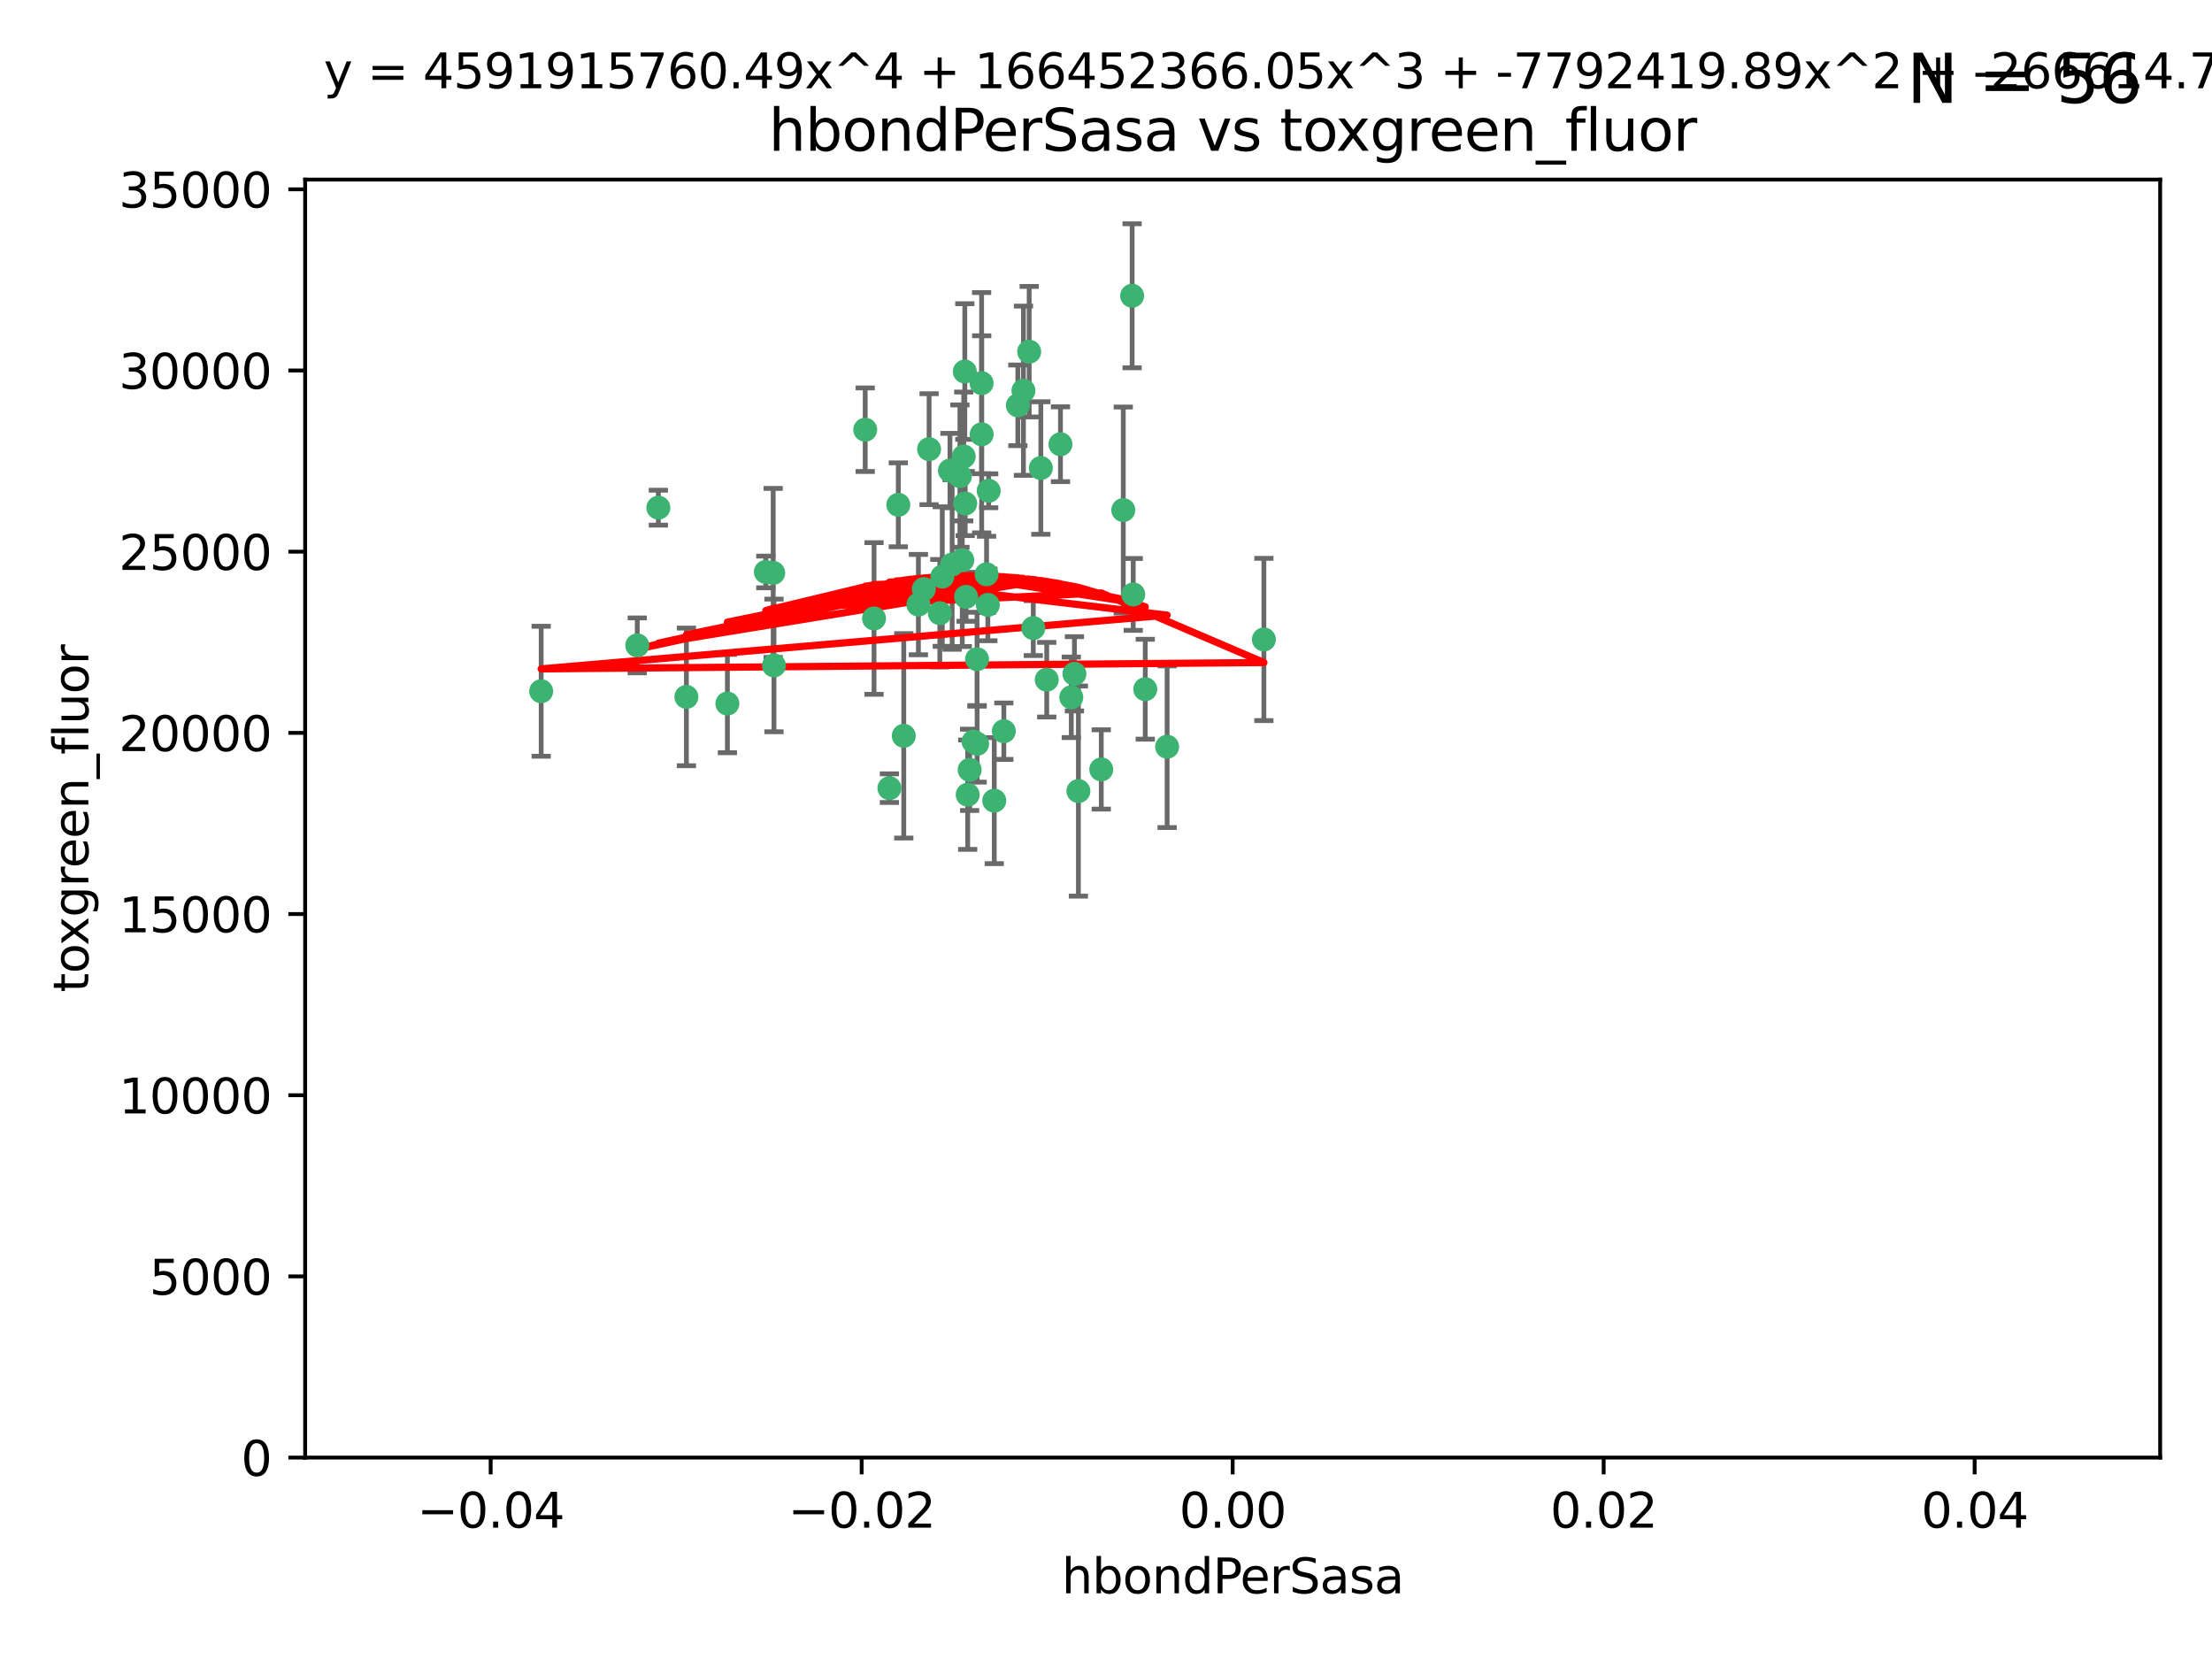<?xml version="1.0" encoding="utf-8" standalone="no"?>
<!DOCTYPE svg PUBLIC "-//W3C//DTD SVG 1.1//EN"
  "http://www.w3.org/Graphics/SVG/1.1/DTD/svg11.dtd">
<svg xmlns:xlink="http://www.w3.org/1999/xlink" width="460.8pt" height="345.6pt" viewBox="0 0 460.8 345.6" xmlns="http://www.w3.org/2000/svg" version="1.1">
 <defs>
  <style type="text/css">*{stroke-linejoin: round; stroke-linecap: butt}</style>
 </defs>
 <g id="figure_1">
  <g id="patch_1">
   <path d="M 0 345.6 
L 460.8 345.6 
L 460.8 0 
L 0 0 
z
" style="fill: #ffffff"/>
  </g>
  <g id="axes_1">
   <g id="patch_2">
    <path d="M 63.571 303.64 
L 450 303.64 
L 450 37.411 
L 63.571 37.411 
z
" style="fill: #ffffff"/>
   </g>
   <g id="PathCollection_1">
    <defs>
     <path id="m3cb3ce6e98" d="M 0 1.118 
C 0.297 1.118 0.581 1 0.791 0.791 
C 1 0.581 1.118 0.297 1.118 0 
C 1.118 -0.297 1 -0.581 0.791 -0.791 
C 0.581 -1 0.297 -1.118 0 -1.118 
C -0.297 -1.118 -0.581 -1 -0.791 -0.791 
C -1 -0.581 -1.118 -0.297 -1.118 0 
C -1.118 0.297 -1 0.581 -0.791 0.791 
C -0.581 1 -0.297 1.118 0 1.118 
z
" style="stroke: #3cb371"/>
    </defs>
    <g clip-path="url(#p38cda68ecd)">
     <use xlink:href="#m3cb3ce6e98" x="187.133" y="105.159" style="fill: #3cb371; stroke: #3cb371"/>
     <use xlink:href="#m3cb3ce6e98" x="200.456" y="116.686" style="fill: #3cb371; stroke: #3cb371"/>
     <use xlink:href="#m3cb3ce6e98" x="197.895" y="98.026" style="fill: #3cb371; stroke: #3cb371"/>
     <use xlink:href="#m3cb3ce6e98" x="200.763" y="95.094" style="fill: #3cb371; stroke: #3cb371"/>
     <use xlink:href="#m3cb3ce6e98" x="180.24" y="89.516" style="fill: #3cb371; stroke: #3cb371"/>
     <use xlink:href="#m3cb3ce6e98" x="214.399" y="73.266" style="fill: #3cb371; stroke: #3cb371"/>
     <use xlink:href="#m3cb3ce6e98" x="182.078" y="128.839" style="fill: #3cb371; stroke: #3cb371"/>
     <use xlink:href="#m3cb3ce6e98" x="159.535" y="119.146" style="fill: #3cb371; stroke: #3cb371"/>
     <use xlink:href="#m3cb3ce6e98" x="161.231" y="138.622" style="fill: #3cb371; stroke: #3cb371"/>
     <use xlink:href="#m3cb3ce6e98" x="213.202" y="81.394" style="fill: #3cb371; stroke: #3cb371"/>
     <use xlink:href="#m3cb3ce6e98" x="203.536" y="137.321" style="fill: #3cb371; stroke: #3cb371"/>
     <use xlink:href="#m3cb3ce6e98" x="188.271" y="153.285" style="fill: #3cb371; stroke: #3cb371"/>
     <use xlink:href="#m3cb3ce6e98" x="191.319" y="125.947" style="fill: #3cb371; stroke: #3cb371"/>
     <use xlink:href="#m3cb3ce6e98" x="204.503" y="90.475" style="fill: #3cb371; stroke: #3cb371"/>
     <use xlink:href="#m3cb3ce6e98" x="202.808" y="154.483" style="fill: #3cb371; stroke: #3cb371"/>
     <use xlink:href="#m3cb3ce6e98" x="198.35" y="117.601" style="fill: #3cb371; stroke: #3cb371"/>
     <use xlink:href="#m3cb3ce6e98" x="151.53" y="146.564" style="fill: #3cb371; stroke: #3cb371"/>
     <use xlink:href="#m3cb3ce6e98" x="205.962" y="102.24" style="fill: #3cb371; stroke: #3cb371"/>
     <use xlink:href="#m3cb3ce6e98" x="205.518" y="119.635" style="fill: #3cb371; stroke: #3cb371"/>
     <use xlink:href="#m3cb3ce6e98" x="204.488" y="79.819" style="fill: #3cb371; stroke: #3cb371"/>
     <use xlink:href="#m3cb3ce6e98" x="201.247" y="124.329" style="fill: #3cb371; stroke: #3cb371"/>
     <use xlink:href="#m3cb3ce6e98" x="192.451" y="122.72" style="fill: #3cb371; stroke: #3cb371"/>
     <use xlink:href="#m3cb3ce6e98" x="132.752" y="134.443" style="fill: #3cb371; stroke: #3cb371"/>
     <use xlink:href="#m3cb3ce6e98" x="203.554" y="154.954" style="fill: #3cb371; stroke: #3cb371"/>
     <use xlink:href="#m3cb3ce6e98" x="201.069" y="104.896" style="fill: #3cb371; stroke: #3cb371"/>
     <use xlink:href="#m3cb3ce6e98" x="137.148" y="105.756" style="fill: #3cb371; stroke: #3cb371"/>
     <use xlink:href="#m3cb3ce6e98" x="216.829" y="97.498" style="fill: #3cb371; stroke: #3cb371"/>
     <use xlink:href="#m3cb3ce6e98" x="220.913" y="92.545" style="fill: #3cb371; stroke: #3cb371"/>
     <use xlink:href="#m3cb3ce6e98" x="201.591" y="165.548" style="fill: #3cb371; stroke: #3cb371"/>
     <use xlink:href="#m3cb3ce6e98" x="196.296" y="120.108" style="fill: #3cb371; stroke: #3cb371"/>
     <use xlink:href="#m3cb3ce6e98" x="215.253" y="130.84" style="fill: #3cb371; stroke: #3cb371"/>
     <use xlink:href="#m3cb3ce6e98" x="223.825" y="140.37" style="fill: #3cb371; stroke: #3cb371"/>
     <use xlink:href="#m3cb3ce6e98" x="201.996" y="160.372" style="fill: #3cb371; stroke: #3cb371"/>
     <use xlink:href="#m3cb3ce6e98" x="142.99" y="145.178" style="fill: #3cb371; stroke: #3cb371"/>
     <use xlink:href="#m3cb3ce6e98" x="205.787" y="126.015" style="fill: #3cb371; stroke: #3cb371"/>
     <use xlink:href="#m3cb3ce6e98" x="200.987" y="77.397" style="fill: #3cb371; stroke: #3cb371"/>
     <use xlink:href="#m3cb3ce6e98" x="193.547" y="93.572" style="fill: #3cb371; stroke: #3cb371"/>
     <use xlink:href="#m3cb3ce6e98" x="209.117" y="152.32" style="fill: #3cb371; stroke: #3cb371"/>
     <use xlink:href="#m3cb3ce6e98" x="195.78" y="127.738" style="fill: #3cb371; stroke: #3cb371"/>
     <use xlink:href="#m3cb3ce6e98" x="223.169" y="145.262" style="fill: #3cb371; stroke: #3cb371"/>
     <use xlink:href="#m3cb3ce6e98" x="199.969" y="99.184" style="fill: #3cb371; stroke: #3cb371"/>
     <use xlink:href="#m3cb3ce6e98" x="235.844" y="61.614" style="fill: #3cb371; stroke: #3cb371"/>
     <use xlink:href="#m3cb3ce6e98" x="233.999" y="106.253" style="fill: #3cb371; stroke: #3cb371"/>
     <use xlink:href="#m3cb3ce6e98" x="212.037" y="84.44" style="fill: #3cb371; stroke: #3cb371"/>
     <use xlink:href="#m3cb3ce6e98" x="207.124" y="166.79" style="fill: #3cb371; stroke: #3cb371"/>
     <use xlink:href="#m3cb3ce6e98" x="185.282" y="164.19" style="fill: #3cb371; stroke: #3cb371"/>
     <use xlink:href="#m3cb3ce6e98" x="243.133" y="155.561" style="fill: #3cb371; stroke: #3cb371"/>
     <use xlink:href="#m3cb3ce6e98" x="112.736" y="143.999" style="fill: #3cb371; stroke: #3cb371"/>
     <use xlink:href="#m3cb3ce6e98" x="263.292" y="133.213" style="fill: #3cb371; stroke: #3cb371"/>
     <use xlink:href="#m3cb3ce6e98" x="229.414" y="160.289" style="fill: #3cb371; stroke: #3cb371"/>
     <use xlink:href="#m3cb3ce6e98" x="161.071" y="119.349" style="fill: #3cb371; stroke: #3cb371"/>
     <use xlink:href="#m3cb3ce6e98" x="218.054" y="141.593" style="fill: #3cb371; stroke: #3cb371"/>
     <use xlink:href="#m3cb3ce6e98" x="224.65" y="164.794" style="fill: #3cb371; stroke: #3cb371"/>
     <use xlink:href="#m3cb3ce6e98" x="238.58" y="143.576" style="fill: #3cb371; stroke: #3cb371"/>
     <use xlink:href="#m3cb3ce6e98" x="236.073" y="123.828" style="fill: #3cb371; stroke: #3cb371"/>
    </g>
   </g>
   <g id="matplotlib.axis_1">
    <g id="xtick_1">
     <g id="line2d_1">
      <defs>
       <path id="mf684055e59" d="M 0 0 
L 0 3.5 
" style="stroke: #000000; stroke-width: 0.8"/>
      </defs>
      <g>
       <use xlink:href="#mf684055e59" x="102.214" y="303.64" style="stroke: #000000; stroke-width: 0.8"/>
      </g>
     </g>
     <g id="text_1">
      <!-- −0.04 -->
      <g transform="translate(86.891 318.238)scale(0.1 -0.1)">
       <defs>
        <path id="DejaVuSans-2212" d="M 678 2272 
L 4684 2272 
L 4684 1741 
L 678 1741 
L 678 2272 
z
" transform="scale(0.016)"/>
        <path id="DejaVuSans-30" d="M 2034 4250 
Q 1547 4250 1301 3770 
Q 1056 3291 1056 2328 
Q 1056 1369 1301 889 
Q 1547 409 2034 409 
Q 2525 409 2770 889 
Q 3016 1369 3016 2328 
Q 3016 3291 2770 3770 
Q 2525 4250 2034 4250 
z
M 2034 4750 
Q 2819 4750 3233 4129 
Q 3647 3509 3647 2328 
Q 3647 1150 3233 529 
Q 2819 -91 2034 -91 
Q 1250 -91 836 529 
Q 422 1150 422 2328 
Q 422 3509 836 4129 
Q 1250 4750 2034 4750 
z
" transform="scale(0.016)"/>
        <path id="DejaVuSans-2e" d="M 684 794 
L 1344 794 
L 1344 0 
L 684 0 
L 684 794 
z
" transform="scale(0.016)"/>
        <path id="DejaVuSans-34" d="M 2419 4116 
L 825 1625 
L 2419 1625 
L 2419 4116 
z
M 2253 4666 
L 3047 4666 
L 3047 1625 
L 3713 1625 
L 3713 1100 
L 3047 1100 
L 3047 0 
L 2419 0 
L 2419 1100 
L 313 1100 
L 313 1709 
L 2253 4666 
z
" transform="scale(0.016)"/>
       </defs>
       <use xlink:href="#DejaVuSans-2212"/>
       <use xlink:href="#DejaVuSans-30" x="83.789"/>
       <use xlink:href="#DejaVuSans-2e" x="147.412"/>
       <use xlink:href="#DejaVuSans-30" x="179.199"/>
       <use xlink:href="#DejaVuSans-34" x="242.822"/>
      </g>
     </g>
    </g>
    <g id="xtick_2">
     <g id="line2d_2">
      <g>
       <use xlink:href="#mf684055e59" x="179.5" y="303.64" style="stroke: #000000; stroke-width: 0.8"/>
      </g>
     </g>
     <g id="text_2">
      <!-- −0.02 -->
      <g transform="translate(164.177 318.238)scale(0.1 -0.1)">
       <defs>
        <path id="DejaVuSans-32" d="M 1228 531 
L 3431 531 
L 3431 0 
L 469 0 
L 469 531 
Q 828 903 1448 1529 
Q 2069 2156 2228 2338 
Q 2531 2678 2651 2914 
Q 2772 3150 2772 3378 
Q 2772 3750 2511 3984 
Q 2250 4219 1831 4219 
Q 1534 4219 1204 4116 
Q 875 4013 500 3803 
L 500 4441 
Q 881 4594 1212 4672 
Q 1544 4750 1819 4750 
Q 2544 4750 2975 4387 
Q 3406 4025 3406 3419 
Q 3406 3131 3298 2873 
Q 3191 2616 2906 2266 
Q 2828 2175 2409 1742 
Q 1991 1309 1228 531 
z
" transform="scale(0.016)"/>
       </defs>
       <use xlink:href="#DejaVuSans-2212"/>
       <use xlink:href="#DejaVuSans-30" x="83.789"/>
       <use xlink:href="#DejaVuSans-2e" x="147.412"/>
       <use xlink:href="#DejaVuSans-30" x="179.199"/>
       <use xlink:href="#DejaVuSans-32" x="242.822"/>
      </g>
     </g>
    </g>
    <g id="xtick_3">
     <g id="line2d_3">
      <g>
       <use xlink:href="#mf684055e59" x="256.786" y="303.64" style="stroke: #000000; stroke-width: 0.8"/>
      </g>
     </g>
     <g id="text_3">
      <!-- 0.00 -->
      <g transform="translate(245.653 318.238)scale(0.1 -0.1)">
       <use xlink:href="#DejaVuSans-30"/>
       <use xlink:href="#DejaVuSans-2e" x="63.623"/>
       <use xlink:href="#DejaVuSans-30" x="95.41"/>
       <use xlink:href="#DejaVuSans-30" x="159.033"/>
      </g>
     </g>
    </g>
    <g id="xtick_4">
     <g id="line2d_4">
      <g>
       <use xlink:href="#mf684055e59" x="334.071" y="303.64" style="stroke: #000000; stroke-width: 0.8"/>
      </g>
     </g>
     <g id="text_4">
      <!-- 0.02 -->
      <g transform="translate(322.939 318.238)scale(0.1 -0.1)">
       <use xlink:href="#DejaVuSans-30"/>
       <use xlink:href="#DejaVuSans-2e" x="63.623"/>
       <use xlink:href="#DejaVuSans-30" x="95.41"/>
       <use xlink:href="#DejaVuSans-32" x="159.033"/>
      </g>
     </g>
    </g>
    <g id="xtick_5">
     <g id="line2d_5">
      <g>
       <use xlink:href="#mf684055e59" x="411.357" y="303.64" style="stroke: #000000; stroke-width: 0.8"/>
      </g>
     </g>
     <g id="text_5">
      <!-- 0.04 -->
      <g transform="translate(400.224 318.238)scale(0.1 -0.1)">
       <use xlink:href="#DejaVuSans-30"/>
       <use xlink:href="#DejaVuSans-2e" x="63.623"/>
       <use xlink:href="#DejaVuSans-30" x="95.41"/>
       <use xlink:href="#DejaVuSans-34" x="159.033"/>
      </g>
     </g>
    </g>
    <g id="text_6">
     <!-- hbondPerSasa -->
     <g transform="translate(221.168 331.917)scale(0.1 -0.1)">
      <defs>
       <path id="DejaVuSans-68" d="M 3513 2113 
L 3513 0 
L 2938 0 
L 2938 2094 
Q 2938 2591 2744 2837 
Q 2550 3084 2163 3084 
Q 1697 3084 1428 2787 
Q 1159 2491 1159 1978 
L 1159 0 
L 581 0 
L 581 4863 
L 1159 4863 
L 1159 2956 
Q 1366 3272 1645 3428 
Q 1925 3584 2291 3584 
Q 2894 3584 3203 3211 
Q 3513 2838 3513 2113 
z
" transform="scale(0.016)"/>
       <path id="DejaVuSans-62" d="M 3116 1747 
Q 3116 2381 2855 2742 
Q 2594 3103 2138 3103 
Q 1681 3103 1420 2742 
Q 1159 2381 1159 1747 
Q 1159 1113 1420 752 
Q 1681 391 2138 391 
Q 2594 391 2855 752 
Q 3116 1113 3116 1747 
z
M 1159 2969 
Q 1341 3281 1617 3432 
Q 1894 3584 2278 3584 
Q 2916 3584 3314 3078 
Q 3713 2572 3713 1747 
Q 3713 922 3314 415 
Q 2916 -91 2278 -91 
Q 1894 -91 1617 61 
Q 1341 213 1159 525 
L 1159 0 
L 581 0 
L 581 4863 
L 1159 4863 
L 1159 2969 
z
" transform="scale(0.016)"/>
       <path id="DejaVuSans-6f" d="M 1959 3097 
Q 1497 3097 1228 2736 
Q 959 2375 959 1747 
Q 959 1119 1226 758 
Q 1494 397 1959 397 
Q 2419 397 2687 759 
Q 2956 1122 2956 1747 
Q 2956 2369 2687 2733 
Q 2419 3097 1959 3097 
z
M 1959 3584 
Q 2709 3584 3137 3096 
Q 3566 2609 3566 1747 
Q 3566 888 3137 398 
Q 2709 -91 1959 -91 
Q 1206 -91 779 398 
Q 353 888 353 1747 
Q 353 2609 779 3096 
Q 1206 3584 1959 3584 
z
" transform="scale(0.016)"/>
       <path id="DejaVuSans-6e" d="M 3513 2113 
L 3513 0 
L 2938 0 
L 2938 2094 
Q 2938 2591 2744 2837 
Q 2550 3084 2163 3084 
Q 1697 3084 1428 2787 
Q 1159 2491 1159 1978 
L 1159 0 
L 581 0 
L 581 3500 
L 1159 3500 
L 1159 2956 
Q 1366 3272 1645 3428 
Q 1925 3584 2291 3584 
Q 2894 3584 3203 3211 
Q 3513 2838 3513 2113 
z
" transform="scale(0.016)"/>
       <path id="DejaVuSans-64" d="M 2906 2969 
L 2906 4863 
L 3481 4863 
L 3481 0 
L 2906 0 
L 2906 525 
Q 2725 213 2448 61 
Q 2172 -91 1784 -91 
Q 1150 -91 751 415 
Q 353 922 353 1747 
Q 353 2572 751 3078 
Q 1150 3584 1784 3584 
Q 2172 3584 2448 3432 
Q 2725 3281 2906 2969 
z
M 947 1747 
Q 947 1113 1208 752 
Q 1469 391 1925 391 
Q 2381 391 2643 752 
Q 2906 1113 2906 1747 
Q 2906 2381 2643 2742 
Q 2381 3103 1925 3103 
Q 1469 3103 1208 2742 
Q 947 2381 947 1747 
z
" transform="scale(0.016)"/>
       <path id="DejaVuSans-50" d="M 1259 4147 
L 1259 2394 
L 2053 2394 
Q 2494 2394 2734 2622 
Q 2975 2850 2975 3272 
Q 2975 3691 2734 3919 
Q 2494 4147 2053 4147 
L 1259 4147 
z
M 628 4666 
L 2053 4666 
Q 2838 4666 3239 4311 
Q 3641 3956 3641 3272 
Q 3641 2581 3239 2228 
Q 2838 1875 2053 1875 
L 1259 1875 
L 1259 0 
L 628 0 
L 628 4666 
z
" transform="scale(0.016)"/>
       <path id="DejaVuSans-65" d="M 3597 1894 
L 3597 1613 
L 953 1613 
Q 991 1019 1311 708 
Q 1631 397 2203 397 
Q 2534 397 2845 478 
Q 3156 559 3463 722 
L 3463 178 
Q 3153 47 2828 -22 
Q 2503 -91 2169 -91 
Q 1331 -91 842 396 
Q 353 884 353 1716 
Q 353 2575 817 3079 
Q 1281 3584 2069 3584 
Q 2775 3584 3186 3129 
Q 3597 2675 3597 1894 
z
M 3022 2063 
Q 3016 2534 2758 2815 
Q 2500 3097 2075 3097 
Q 1594 3097 1305 2825 
Q 1016 2553 972 2059 
L 3022 2063 
z
" transform="scale(0.016)"/>
       <path id="DejaVuSans-72" d="M 2631 2963 
Q 2534 3019 2420 3045 
Q 2306 3072 2169 3072 
Q 1681 3072 1420 2755 
Q 1159 2438 1159 1844 
L 1159 0 
L 581 0 
L 581 3500 
L 1159 3500 
L 1159 2956 
Q 1341 3275 1631 3429 
Q 1922 3584 2338 3584 
Q 2397 3584 2469 3576 
Q 2541 3569 2628 3553 
L 2631 2963 
z
" transform="scale(0.016)"/>
       <path id="DejaVuSans-53" d="M 3425 4513 
L 3425 3897 
Q 3066 4069 2747 4153 
Q 2428 4238 2131 4238 
Q 1616 4238 1336 4038 
Q 1056 3838 1056 3469 
Q 1056 3159 1242 3001 
Q 1428 2844 1947 2747 
L 2328 2669 
Q 3034 2534 3370 2195 
Q 3706 1856 3706 1288 
Q 3706 609 3251 259 
Q 2797 -91 1919 -91 
Q 1588 -91 1214 -16 
Q 841 59 441 206 
L 441 856 
Q 825 641 1194 531 
Q 1563 422 1919 422 
Q 2459 422 2753 634 
Q 3047 847 3047 1241 
Q 3047 1584 2836 1778 
Q 2625 1972 2144 2069 
L 1759 2144 
Q 1053 2284 737 2584 
Q 422 2884 422 3419 
Q 422 4038 858 4394 
Q 1294 4750 2059 4750 
Q 2388 4750 2728 4690 
Q 3069 4631 3425 4513 
z
" transform="scale(0.016)"/>
       <path id="DejaVuSans-61" d="M 2194 1759 
Q 1497 1759 1228 1600 
Q 959 1441 959 1056 
Q 959 750 1161 570 
Q 1363 391 1709 391 
Q 2188 391 2477 730 
Q 2766 1069 2766 1631 
L 2766 1759 
L 2194 1759 
z
M 3341 1997 
L 3341 0 
L 2766 0 
L 2766 531 
Q 2569 213 2275 61 
Q 1981 -91 1556 -91 
Q 1019 -91 701 211 
Q 384 513 384 1019 
Q 384 1609 779 1909 
Q 1175 2209 1959 2209 
L 2766 2209 
L 2766 2266 
Q 2766 2663 2505 2880 
Q 2244 3097 1772 3097 
Q 1472 3097 1187 3025 
Q 903 2953 641 2809 
L 641 3341 
Q 956 3463 1253 3523 
Q 1550 3584 1831 3584 
Q 2591 3584 2966 3190 
Q 3341 2797 3341 1997 
z
" transform="scale(0.016)"/>
       <path id="DejaVuSans-73" d="M 2834 3397 
L 2834 2853 
Q 2591 2978 2328 3040 
Q 2066 3103 1784 3103 
Q 1356 3103 1142 2972 
Q 928 2841 928 2578 
Q 928 2378 1081 2264 
Q 1234 2150 1697 2047 
L 1894 2003 
Q 2506 1872 2764 1633 
Q 3022 1394 3022 966 
Q 3022 478 2636 193 
Q 2250 -91 1575 -91 
Q 1294 -91 989 -36 
Q 684 19 347 128 
L 347 722 
Q 666 556 975 473 
Q 1284 391 1588 391 
Q 1994 391 2212 530 
Q 2431 669 2431 922 
Q 2431 1156 2273 1281 
Q 2116 1406 1581 1522 
L 1381 1569 
Q 847 1681 609 1914 
Q 372 2147 372 2553 
Q 372 3047 722 3315 
Q 1072 3584 1716 3584 
Q 2034 3584 2315 3537 
Q 2597 3491 2834 3397 
z
" transform="scale(0.016)"/>
      </defs>
      <use xlink:href="#DejaVuSans-68"/>
      <use xlink:href="#DejaVuSans-62" x="63.379"/>
      <use xlink:href="#DejaVuSans-6f" x="126.855"/>
      <use xlink:href="#DejaVuSans-6e" x="188.037"/>
      <use xlink:href="#DejaVuSans-64" x="251.416"/>
      <use xlink:href="#DejaVuSans-50" x="314.893"/>
      <use xlink:href="#DejaVuSans-65" x="371.57"/>
      <use xlink:href="#DejaVuSans-72" x="433.094"/>
      <use xlink:href="#DejaVuSans-53" x="474.207"/>
      <use xlink:href="#DejaVuSans-61" x="537.684"/>
      <use xlink:href="#DejaVuSans-73" x="598.963"/>
      <use xlink:href="#DejaVuSans-61" x="651.062"/>
     </g>
    </g>
   </g>
   <g id="matplotlib.axis_2">
    <g id="ytick_1">
     <g id="line2d_6">
      <defs>
       <path id="m11b0ff2b44" d="M 0 0 
L -3.5 0 
" style="stroke: #000000; stroke-width: 0.8"/>
      </defs>
      <g>
       <use xlink:href="#m11b0ff2b44" x="63.571" y="303.64" style="stroke: #000000; stroke-width: 0.8"/>
      </g>
     </g>
     <g id="text_7">
      <!-- 0 -->
      <g transform="translate(50.209 307.439)scale(0.1 -0.1)">
       <use xlink:href="#DejaVuSans-30"/>
      </g>
     </g>
    </g>
    <g id="ytick_2">
     <g id="line2d_7">
      <g>
       <use xlink:href="#m11b0ff2b44" x="63.571" y="265.897" style="stroke: #000000; stroke-width: 0.8"/>
      </g>
     </g>
     <g id="text_8">
      <!-- 5000 -->
      <g transform="translate(31.121 269.696)scale(0.1 -0.1)">
       <defs>
        <path id="DejaVuSans-35" d="M 691 4666 
L 3169 4666 
L 3169 4134 
L 1269 4134 
L 1269 2991 
Q 1406 3038 1543 3061 
Q 1681 3084 1819 3084 
Q 2600 3084 3056 2656 
Q 3513 2228 3513 1497 
Q 3513 744 3044 326 
Q 2575 -91 1722 -91 
Q 1428 -91 1123 -41 
Q 819 9 494 109 
L 494 744 
Q 775 591 1075 516 
Q 1375 441 1709 441 
Q 2250 441 2565 725 
Q 2881 1009 2881 1497 
Q 2881 1984 2565 2268 
Q 2250 2553 1709 2553 
Q 1456 2553 1204 2497 
Q 953 2441 691 2322 
L 691 4666 
z
" transform="scale(0.016)"/>
       </defs>
       <use xlink:href="#DejaVuSans-35"/>
       <use xlink:href="#DejaVuSans-30" x="63.623"/>
       <use xlink:href="#DejaVuSans-30" x="127.246"/>
       <use xlink:href="#DejaVuSans-30" x="190.869"/>
      </g>
     </g>
    </g>
    <g id="ytick_3">
     <g id="line2d_8">
      <g>
       <use xlink:href="#m11b0ff2b44" x="63.571" y="228.154" style="stroke: #000000; stroke-width: 0.8"/>
      </g>
     </g>
     <g id="text_9">
      <!-- 10000 -->
      <g transform="translate(24.759 231.953)scale(0.1 -0.1)">
       <defs>
        <path id="DejaVuSans-31" d="M 794 531 
L 1825 531 
L 1825 4091 
L 703 3866 
L 703 4441 
L 1819 4666 
L 2450 4666 
L 2450 531 
L 3481 531 
L 3481 0 
L 794 0 
L 794 531 
z
" transform="scale(0.016)"/>
       </defs>
       <use xlink:href="#DejaVuSans-31"/>
       <use xlink:href="#DejaVuSans-30" x="63.623"/>
       <use xlink:href="#DejaVuSans-30" x="127.246"/>
       <use xlink:href="#DejaVuSans-30" x="190.869"/>
       <use xlink:href="#DejaVuSans-30" x="254.492"/>
      </g>
     </g>
    </g>
    <g id="ytick_4">
     <g id="line2d_9">
      <g>
       <use xlink:href="#m11b0ff2b44" x="63.571" y="190.411" style="stroke: #000000; stroke-width: 0.8"/>
      </g>
     </g>
     <g id="text_10">
      <!-- 15000 -->
      <g transform="translate(24.759 194.21)scale(0.1 -0.1)">
       <use xlink:href="#DejaVuSans-31"/>
       <use xlink:href="#DejaVuSans-35" x="63.623"/>
       <use xlink:href="#DejaVuSans-30" x="127.246"/>
       <use xlink:href="#DejaVuSans-30" x="190.869"/>
       <use xlink:href="#DejaVuSans-30" x="254.492"/>
      </g>
     </g>
    </g>
    <g id="ytick_5">
     <g id="line2d_10">
      <g>
       <use xlink:href="#m11b0ff2b44" x="63.571" y="152.668" style="stroke: #000000; stroke-width: 0.8"/>
      </g>
     </g>
     <g id="text_11">
      <!-- 20000 -->
      <g transform="translate(24.759 156.467)scale(0.1 -0.1)">
       <use xlink:href="#DejaVuSans-32"/>
       <use xlink:href="#DejaVuSans-30" x="63.623"/>
       <use xlink:href="#DejaVuSans-30" x="127.246"/>
       <use xlink:href="#DejaVuSans-30" x="190.869"/>
       <use xlink:href="#DejaVuSans-30" x="254.492"/>
      </g>
     </g>
    </g>
    <g id="ytick_6">
     <g id="line2d_11">
      <g>
       <use xlink:href="#m11b0ff2b44" x="63.571" y="114.925" style="stroke: #000000; stroke-width: 0.8"/>
      </g>
     </g>
     <g id="text_12">
      <!-- 25000 -->
      <g transform="translate(24.759 118.724)scale(0.1 -0.1)">
       <use xlink:href="#DejaVuSans-32"/>
       <use xlink:href="#DejaVuSans-35" x="63.623"/>
       <use xlink:href="#DejaVuSans-30" x="127.246"/>
       <use xlink:href="#DejaVuSans-30" x="190.869"/>
       <use xlink:href="#DejaVuSans-30" x="254.492"/>
      </g>
     </g>
    </g>
    <g id="ytick_7">
     <g id="line2d_12">
      <g>
       <use xlink:href="#m11b0ff2b44" x="63.571" y="77.181" style="stroke: #000000; stroke-width: 0.8"/>
      </g>
     </g>
     <g id="text_13">
      <!-- 30000 -->
      <g transform="translate(24.759 80.981)scale(0.1 -0.1)">
       <defs>
        <path id="DejaVuSans-33" d="M 2597 2516 
Q 3050 2419 3304 2112 
Q 3559 1806 3559 1356 
Q 3559 666 3084 287 
Q 2609 -91 1734 -91 
Q 1441 -91 1130 -33 
Q 819 25 488 141 
L 488 750 
Q 750 597 1062 519 
Q 1375 441 1716 441 
Q 2309 441 2620 675 
Q 2931 909 2931 1356 
Q 2931 1769 2642 2001 
Q 2353 2234 1838 2234 
L 1294 2234 
L 1294 2753 
L 1863 2753 
Q 2328 2753 2575 2939 
Q 2822 3125 2822 3475 
Q 2822 3834 2567 4026 
Q 2313 4219 1838 4219 
Q 1578 4219 1281 4162 
Q 984 4106 628 3988 
L 628 4550 
Q 988 4650 1302 4700 
Q 1616 4750 1894 4750 
Q 2613 4750 3031 4423 
Q 3450 4097 3450 3541 
Q 3450 3153 3228 2886 
Q 3006 2619 2597 2516 
z
" transform="scale(0.016)"/>
       </defs>
       <use xlink:href="#DejaVuSans-33"/>
       <use xlink:href="#DejaVuSans-30" x="63.623"/>
       <use xlink:href="#DejaVuSans-30" x="127.246"/>
       <use xlink:href="#DejaVuSans-30" x="190.869"/>
       <use xlink:href="#DejaVuSans-30" x="254.492"/>
      </g>
     </g>
    </g>
    <g id="ytick_8">
     <g id="line2d_13">
      <g>
       <use xlink:href="#m11b0ff2b44" x="63.571" y="39.438" style="stroke: #000000; stroke-width: 0.8"/>
      </g>
     </g>
     <g id="text_14">
      <!-- 35000 -->
      <g transform="translate(24.759 43.238)scale(0.1 -0.1)">
       <use xlink:href="#DejaVuSans-33"/>
       <use xlink:href="#DejaVuSans-35" x="63.623"/>
       <use xlink:href="#DejaVuSans-30" x="127.246"/>
       <use xlink:href="#DejaVuSans-30" x="190.869"/>
       <use xlink:href="#DejaVuSans-30" x="254.492"/>
      </g>
     </g>
    </g>
    <g id="text_15">
     <!-- toxgreen_fluor -->
     <g transform="translate(18.401 206.72)rotate(-90)scale(0.1 -0.1)">
      <defs>
       <path id="DejaVuSans-74" d="M 1172 4494 
L 1172 3500 
L 2356 3500 
L 2356 3053 
L 1172 3053 
L 1172 1153 
Q 1172 725 1289 603 
Q 1406 481 1766 481 
L 2356 481 
L 2356 0 
L 1766 0 
Q 1100 0 847 248 
Q 594 497 594 1153 
L 594 3053 
L 172 3053 
L 172 3500 
L 594 3500 
L 594 4494 
L 1172 4494 
z
" transform="scale(0.016)"/>
       <path id="DejaVuSans-78" d="M 3513 3500 
L 2247 1797 
L 3578 0 
L 2900 0 
L 1881 1375 
L 863 0 
L 184 0 
L 1544 1831 
L 300 3500 
L 978 3500 
L 1906 2253 
L 2834 3500 
L 3513 3500 
z
" transform="scale(0.016)"/>
       <path id="DejaVuSans-67" d="M 2906 1791 
Q 2906 2416 2648 2759 
Q 2391 3103 1925 3103 
Q 1463 3103 1205 2759 
Q 947 2416 947 1791 
Q 947 1169 1205 825 
Q 1463 481 1925 481 
Q 2391 481 2648 825 
Q 2906 1169 2906 1791 
z
M 3481 434 
Q 3481 -459 3084 -895 
Q 2688 -1331 1869 -1331 
Q 1566 -1331 1297 -1286 
Q 1028 -1241 775 -1147 
L 775 -588 
Q 1028 -725 1275 -790 
Q 1522 -856 1778 -856 
Q 2344 -856 2625 -561 
Q 2906 -266 2906 331 
L 2906 616 
Q 2728 306 2450 153 
Q 2172 0 1784 0 
Q 1141 0 747 490 
Q 353 981 353 1791 
Q 353 2603 747 3093 
Q 1141 3584 1784 3584 
Q 2172 3584 2450 3431 
Q 2728 3278 2906 2969 
L 2906 3500 
L 3481 3500 
L 3481 434 
z
" transform="scale(0.016)"/>
       <path id="DejaVuSans-5f" d="M 3263 -1063 
L 3263 -1509 
L -63 -1509 
L -63 -1063 
L 3263 -1063 
z
" transform="scale(0.016)"/>
       <path id="DejaVuSans-66" d="M 2375 4863 
L 2375 4384 
L 1825 4384 
Q 1516 4384 1395 4259 
Q 1275 4134 1275 3809 
L 1275 3500 
L 2222 3500 
L 2222 3053 
L 1275 3053 
L 1275 0 
L 697 0 
L 697 3053 
L 147 3053 
L 147 3500 
L 697 3500 
L 697 3744 
Q 697 4328 969 4595 
Q 1241 4863 1831 4863 
L 2375 4863 
z
" transform="scale(0.016)"/>
       <path id="DejaVuSans-6c" d="M 603 4863 
L 1178 4863 
L 1178 0 
L 603 0 
L 603 4863 
z
" transform="scale(0.016)"/>
       <path id="DejaVuSans-75" d="M 544 1381 
L 544 3500 
L 1119 3500 
L 1119 1403 
Q 1119 906 1312 657 
Q 1506 409 1894 409 
Q 2359 409 2629 706 
Q 2900 1003 2900 1516 
L 2900 3500 
L 3475 3500 
L 3475 0 
L 2900 0 
L 2900 538 
Q 2691 219 2414 64 
Q 2138 -91 1772 -91 
Q 1169 -91 856 284 
Q 544 659 544 1381 
z
M 1991 3584 
L 1991 3584 
z
" transform="scale(0.016)"/>
      </defs>
      <use xlink:href="#DejaVuSans-74"/>
      <use xlink:href="#DejaVuSans-6f" x="39.209"/>
      <use xlink:href="#DejaVuSans-78" x="97.266"/>
      <use xlink:href="#DejaVuSans-67" x="156.445"/>
      <use xlink:href="#DejaVuSans-72" x="219.922"/>
      <use xlink:href="#DejaVuSans-65" x="258.785"/>
      <use xlink:href="#DejaVuSans-65" x="320.309"/>
      <use xlink:href="#DejaVuSans-6e" x="381.832"/>
      <use xlink:href="#DejaVuSans-5f" x="445.211"/>
      <use xlink:href="#DejaVuSans-66" x="495.211"/>
      <use xlink:href="#DejaVuSans-6c" x="530.416"/>
      <use xlink:href="#DejaVuSans-75" x="558.199"/>
      <use xlink:href="#DejaVuSans-6f" x="621.578"/>
      <use xlink:href="#DejaVuSans-72" x="682.76"/>
     </g>
    </g>
   </g>
   <g id="LineCollection_1">
    <path d="M 187.133 113.901 
L 187.133 96.418 
" clip-path="url(#p38cda68ecd)" style="fill: none; stroke: #696969"/>
    <path d="M 200.456 134.682 
L 200.456 98.689 
" clip-path="url(#p38cda68ecd)" style="fill: none; stroke: #696969"/>
    <path d="M 197.895 105.772 
L 197.895 90.281 
" clip-path="url(#p38cda68ecd)" style="fill: none; stroke: #696969"/>
    <path d="M 200.763 108.514 
L 200.763 81.675 
" clip-path="url(#p38cda68ecd)" style="fill: none; stroke: #696969"/>
    <path d="M 180.24 98.217 
L 180.24 80.815 
" clip-path="url(#p38cda68ecd)" style="fill: none; stroke: #696969"/>
    <path d="M 214.399 86.861 
L 214.399 59.671 
" clip-path="url(#p38cda68ecd)" style="fill: none; stroke: #696969"/>
    <path d="M 182.078 144.637 
L 182.078 113.041 
" clip-path="url(#p38cda68ecd)" style="fill: none; stroke: #696969"/>
    <path d="M 159.535 122.449 
L 159.535 115.842 
" clip-path="url(#p38cda68ecd)" style="fill: none; stroke: #696969"/>
    <path d="M 161.231 152.437 
L 161.231 124.806 
" clip-path="url(#p38cda68ecd)" style="fill: none; stroke: #696969"/>
    <path d="M 213.202 99.017 
L 213.202 63.771 
" clip-path="url(#p38cda68ecd)" style="fill: none; stroke: #696969"/>
    <path d="M 203.536 147.102 
L 203.536 127.541 
" clip-path="url(#p38cda68ecd)" style="fill: none; stroke: #696969"/>
    <path d="M 188.271 174.582 
L 188.271 131.988 
" clip-path="url(#p38cda68ecd)" style="fill: none; stroke: #696969"/>
    <path d="M 191.319 136.397 
L 191.319 115.497 
" clip-path="url(#p38cda68ecd)" style="fill: none; stroke: #696969"/>
    <path d="M 204.503 111.003 
L 204.503 69.947 
" clip-path="url(#p38cda68ecd)" style="fill: none; stroke: #696969"/>
    <path d="M 202.808 155.048 
L 202.808 153.918 
" clip-path="url(#p38cda68ecd)" style="fill: none; stroke: #696969"/>
    <path d="M 198.35 135.26 
L 198.35 99.941 
" clip-path="url(#p38cda68ecd)" style="fill: none; stroke: #696969"/>
    <path d="M 151.53 156.807 
L 151.53 136.321 
" clip-path="url(#p38cda68ecd)" style="fill: none; stroke: #696969"/>
    <path d="M 205.962 105.772 
L 205.962 98.709 
" clip-path="url(#p38cda68ecd)" style="fill: none; stroke: #696969"/>
    <path d="M 205.518 127.554 
L 205.518 111.717 
" clip-path="url(#p38cda68ecd)" style="fill: none; stroke: #696969"/>
    <path d="M 204.488 98.693 
L 204.488 60.945 
" clip-path="url(#p38cda68ecd)" style="fill: none; stroke: #696969"/>
    <path d="M 201.247 129.426 
L 201.247 119.231 
" clip-path="url(#p38cda68ecd)" style="fill: none; stroke: #696969"/>
    <path d="M 192.451 124.514 
L 192.451 120.926 
" clip-path="url(#p38cda68ecd)" style="fill: none; stroke: #696969"/>
    <path d="M 132.752 140.163 
L 132.752 128.724 
" clip-path="url(#p38cda68ecd)" style="fill: none; stroke: #696969"/>
    <path d="M 203.554 162.929 
L 203.554 146.979 
" clip-path="url(#p38cda68ecd)" style="fill: none; stroke: #696969"/>
    <path d="M 201.069 111.578 
L 201.069 98.214 
" clip-path="url(#p38cda68ecd)" style="fill: none; stroke: #696969"/>
    <path d="M 137.148 109.392 
L 137.148 102.12 
" clip-path="url(#p38cda68ecd)" style="fill: none; stroke: #696969"/>
    <path d="M 216.829 111.302 
L 216.829 83.693 
" clip-path="url(#p38cda68ecd)" style="fill: none; stroke: #696969"/>
    <path d="M 220.913 100.341 
L 220.913 84.749 
" clip-path="url(#p38cda68ecd)" style="fill: none; stroke: #696969"/>
    <path d="M 201.591 176.939 
L 201.591 154.157 
" clip-path="url(#p38cda68ecd)" style="fill: none; stroke: #696969"/>
    <path d="M 196.296 134.641 
L 196.296 105.576 
" clip-path="url(#p38cda68ecd)" style="fill: none; stroke: #696969"/>
    <path d="M 215.253 136.561 
L 215.253 125.12 
" clip-path="url(#p38cda68ecd)" style="fill: none; stroke: #696969"/>
    <path d="M 223.825 148.106 
L 223.825 132.634 
" clip-path="url(#p38cda68ecd)" style="fill: none; stroke: #696969"/>
    <path d="M 201.996 168.839 
L 201.996 151.905 
" clip-path="url(#p38cda68ecd)" style="fill: none; stroke: #696969"/>
    <path d="M 142.99 159.513 
L 142.99 130.843 
" clip-path="url(#p38cda68ecd)" style="fill: none; stroke: #696969"/>
    <path d="M 205.787 133.474 
L 205.787 118.555 
" clip-path="url(#p38cda68ecd)" style="fill: none; stroke: #696969"/>
    <path d="M 200.987 91.524 
L 200.987 63.27 
" clip-path="url(#p38cda68ecd)" style="fill: none; stroke: #696969"/>
    <path d="M 193.547 105.129 
L 193.547 82.016 
" clip-path="url(#p38cda68ecd)" style="fill: none; stroke: #696969"/>
    <path d="M 209.117 158.197 
L 209.117 146.442 
" clip-path="url(#p38cda68ecd)" style="fill: none; stroke: #696969"/>
    <path d="M 195.78 138.926 
L 195.78 116.549 
" clip-path="url(#p38cda68ecd)" style="fill: none; stroke: #696969"/>
    <path d="M 223.169 153.647 
L 223.169 136.877 
" clip-path="url(#p38cda68ecd)" style="fill: none; stroke: #696969"/>
    <path d="M 199.969 114.01 
L 199.969 84.357 
" clip-path="url(#p38cda68ecd)" style="fill: none; stroke: #696969"/>
    <path d="M 235.844 76.614 
L 235.844 46.614 
" clip-path="url(#p38cda68ecd)" style="fill: none; stroke: #696969"/>
    <path d="M 233.999 127.715 
L 233.999 84.791 
" clip-path="url(#p38cda68ecd)" style="fill: none; stroke: #696969"/>
    <path d="M 212.037 92.843 
L 212.037 76.037 
" clip-path="url(#p38cda68ecd)" style="fill: none; stroke: #696969"/>
    <path d="M 207.124 179.908 
L 207.124 153.671 
" clip-path="url(#p38cda68ecd)" style="fill: none; stroke: #696969"/>
    <path d="M 185.282 167.175 
L 185.282 161.206 
" clip-path="url(#p38cda68ecd)" style="fill: none; stroke: #696969"/>
    <path d="M 243.133 172.398 
L 243.133 138.724 
" clip-path="url(#p38cda68ecd)" style="fill: none; stroke: #696969"/>
    <path d="M 112.736 157.537 
L 112.736 130.461 
" clip-path="url(#p38cda68ecd)" style="fill: none; stroke: #696969"/>
    <path d="M 263.292 150.11 
L 263.292 116.316 
" clip-path="url(#p38cda68ecd)" style="fill: none; stroke: #696969"/>
    <path d="M 229.414 168.551 
L 229.414 152.026 
" clip-path="url(#p38cda68ecd)" style="fill: none; stroke: #696969"/>
    <path d="M 161.071 136.952 
L 161.071 101.746 
" clip-path="url(#p38cda68ecd)" style="fill: none; stroke: #696969"/>
    <path d="M 218.054 149.363 
L 218.054 133.823 
" clip-path="url(#p38cda68ecd)" style="fill: none; stroke: #696969"/>
    <path d="M 224.65 186.68 
L 224.65 142.908 
" clip-path="url(#p38cda68ecd)" style="fill: none; stroke: #696969"/>
    <path d="M 238.58 153.98 
L 238.58 133.171 
" clip-path="url(#p38cda68ecd)" style="fill: none; stroke: #696969"/>
    <path d="M 236.073 131.314 
L 236.073 116.343 
" clip-path="url(#p38cda68ecd)" style="fill: none; stroke: #696969"/>
   </g>
   <g id="line2d_14">
    <defs>
     <path id="m3b72e4c01a" d="M 2 0 
L -2 -0 
" style="stroke: #696969"/>
    </defs>
    <g clip-path="url(#p38cda68ecd)">
     <use xlink:href="#m3b72e4c01a" x="187.133" y="113.901" style="fill: #696969; stroke: #696969"/>
     <use xlink:href="#m3b72e4c01a" x="200.456" y="134.682" style="fill: #696969; stroke: #696969"/>
     <use xlink:href="#m3b72e4c01a" x="197.895" y="105.772" style="fill: #696969; stroke: #696969"/>
     <use xlink:href="#m3b72e4c01a" x="200.763" y="108.514" style="fill: #696969; stroke: #696969"/>
     <use xlink:href="#m3b72e4c01a" x="180.24" y="98.217" style="fill: #696969; stroke: #696969"/>
     <use xlink:href="#m3b72e4c01a" x="214.399" y="86.861" style="fill: #696969; stroke: #696969"/>
     <use xlink:href="#m3b72e4c01a" x="182.078" y="144.637" style="fill: #696969; stroke: #696969"/>
     <use xlink:href="#m3b72e4c01a" x="159.535" y="122.449" style="fill: #696969; stroke: #696969"/>
     <use xlink:href="#m3b72e4c01a" x="161.231" y="152.437" style="fill: #696969; stroke: #696969"/>
     <use xlink:href="#m3b72e4c01a" x="213.202" y="99.017" style="fill: #696969; stroke: #696969"/>
     <use xlink:href="#m3b72e4c01a" x="203.536" y="147.102" style="fill: #696969; stroke: #696969"/>
     <use xlink:href="#m3b72e4c01a" x="188.271" y="174.582" style="fill: #696969; stroke: #696969"/>
     <use xlink:href="#m3b72e4c01a" x="191.319" y="136.397" style="fill: #696969; stroke: #696969"/>
     <use xlink:href="#m3b72e4c01a" x="204.503" y="111.003" style="fill: #696969; stroke: #696969"/>
     <use xlink:href="#m3b72e4c01a" x="202.808" y="155.048" style="fill: #696969; stroke: #696969"/>
     <use xlink:href="#m3b72e4c01a" x="198.35" y="135.26" style="fill: #696969; stroke: #696969"/>
     <use xlink:href="#m3b72e4c01a" x="151.53" y="156.807" style="fill: #696969; stroke: #696969"/>
     <use xlink:href="#m3b72e4c01a" x="205.962" y="105.772" style="fill: #696969; stroke: #696969"/>
     <use xlink:href="#m3b72e4c01a" x="205.518" y="127.554" style="fill: #696969; stroke: #696969"/>
     <use xlink:href="#m3b72e4c01a" x="204.488" y="98.693" style="fill: #696969; stroke: #696969"/>
     <use xlink:href="#m3b72e4c01a" x="201.247" y="129.426" style="fill: #696969; stroke: #696969"/>
     <use xlink:href="#m3b72e4c01a" x="192.451" y="124.514" style="fill: #696969; stroke: #696969"/>
     <use xlink:href="#m3b72e4c01a" x="132.752" y="140.163" style="fill: #696969; stroke: #696969"/>
     <use xlink:href="#m3b72e4c01a" x="203.554" y="162.929" style="fill: #696969; stroke: #696969"/>
     <use xlink:href="#m3b72e4c01a" x="201.069" y="111.578" style="fill: #696969; stroke: #696969"/>
     <use xlink:href="#m3b72e4c01a" x="137.148" y="109.392" style="fill: #696969; stroke: #696969"/>
     <use xlink:href="#m3b72e4c01a" x="216.829" y="111.302" style="fill: #696969; stroke: #696969"/>
     <use xlink:href="#m3b72e4c01a" x="220.913" y="100.341" style="fill: #696969; stroke: #696969"/>
     <use xlink:href="#m3b72e4c01a" x="201.591" y="176.939" style="fill: #696969; stroke: #696969"/>
     <use xlink:href="#m3b72e4c01a" x="196.296" y="134.641" style="fill: #696969; stroke: #696969"/>
     <use xlink:href="#m3b72e4c01a" x="215.253" y="136.561" style="fill: #696969; stroke: #696969"/>
     <use xlink:href="#m3b72e4c01a" x="223.825" y="148.106" style="fill: #696969; stroke: #696969"/>
     <use xlink:href="#m3b72e4c01a" x="201.996" y="168.839" style="fill: #696969; stroke: #696969"/>
     <use xlink:href="#m3b72e4c01a" x="142.99" y="159.513" style="fill: #696969; stroke: #696969"/>
     <use xlink:href="#m3b72e4c01a" x="205.787" y="133.474" style="fill: #696969; stroke: #696969"/>
     <use xlink:href="#m3b72e4c01a" x="200.987" y="91.524" style="fill: #696969; stroke: #696969"/>
     <use xlink:href="#m3b72e4c01a" x="193.547" y="105.129" style="fill: #696969; stroke: #696969"/>
     <use xlink:href="#m3b72e4c01a" x="209.117" y="158.197" style="fill: #696969; stroke: #696969"/>
     <use xlink:href="#m3b72e4c01a" x="195.78" y="138.926" style="fill: #696969; stroke: #696969"/>
     <use xlink:href="#m3b72e4c01a" x="223.169" y="153.647" style="fill: #696969; stroke: #696969"/>
     <use xlink:href="#m3b72e4c01a" x="199.969" y="114.01" style="fill: #696969; stroke: #696969"/>
     <use xlink:href="#m3b72e4c01a" x="235.844" y="76.614" style="fill: #696969; stroke: #696969"/>
     <use xlink:href="#m3b72e4c01a" x="233.999" y="127.715" style="fill: #696969; stroke: #696969"/>
     <use xlink:href="#m3b72e4c01a" x="212.037" y="92.843" style="fill: #696969; stroke: #696969"/>
     <use xlink:href="#m3b72e4c01a" x="207.124" y="179.908" style="fill: #696969; stroke: #696969"/>
     <use xlink:href="#m3b72e4c01a" x="185.282" y="167.175" style="fill: #696969; stroke: #696969"/>
     <use xlink:href="#m3b72e4c01a" x="243.133" y="172.398" style="fill: #696969; stroke: #696969"/>
     <use xlink:href="#m3b72e4c01a" x="112.736" y="157.537" style="fill: #696969; stroke: #696969"/>
     <use xlink:href="#m3b72e4c01a" x="263.292" y="150.11" style="fill: #696969; stroke: #696969"/>
     <use xlink:href="#m3b72e4c01a" x="229.414" y="168.551" style="fill: #696969; stroke: #696969"/>
     <use xlink:href="#m3b72e4c01a" x="161.071" y="136.952" style="fill: #696969; stroke: #696969"/>
     <use xlink:href="#m3b72e4c01a" x="218.054" y="149.363" style="fill: #696969; stroke: #696969"/>
     <use xlink:href="#m3b72e4c01a" x="224.65" y="186.68" style="fill: #696969; stroke: #696969"/>
     <use xlink:href="#m3b72e4c01a" x="238.58" y="153.98" style="fill: #696969; stroke: #696969"/>
     <use xlink:href="#m3b72e4c01a" x="236.073" y="131.314" style="fill: #696969; stroke: #696969"/>
    </g>
   </g>
   <g id="line2d_15">
    <g clip-path="url(#p38cda68ecd)">
     <use xlink:href="#m3b72e4c01a" x="187.133" y="96.418" style="fill: #696969; stroke: #696969"/>
     <use xlink:href="#m3b72e4c01a" x="200.456" y="98.689" style="fill: #696969; stroke: #696969"/>
     <use xlink:href="#m3b72e4c01a" x="197.895" y="90.281" style="fill: #696969; stroke: #696969"/>
     <use xlink:href="#m3b72e4c01a" x="200.763" y="81.675" style="fill: #696969; stroke: #696969"/>
     <use xlink:href="#m3b72e4c01a" x="180.24" y="80.815" style="fill: #696969; stroke: #696969"/>
     <use xlink:href="#m3b72e4c01a" x="214.399" y="59.671" style="fill: #696969; stroke: #696969"/>
     <use xlink:href="#m3b72e4c01a" x="182.078" y="113.041" style="fill: #696969; stroke: #696969"/>
     <use xlink:href="#m3b72e4c01a" x="159.535" y="115.842" style="fill: #696969; stroke: #696969"/>
     <use xlink:href="#m3b72e4c01a" x="161.231" y="124.806" style="fill: #696969; stroke: #696969"/>
     <use xlink:href="#m3b72e4c01a" x="213.202" y="63.771" style="fill: #696969; stroke: #696969"/>
     <use xlink:href="#m3b72e4c01a" x="203.536" y="127.541" style="fill: #696969; stroke: #696969"/>
     <use xlink:href="#m3b72e4c01a" x="188.271" y="131.988" style="fill: #696969; stroke: #696969"/>
     <use xlink:href="#m3b72e4c01a" x="191.319" y="115.497" style="fill: #696969; stroke: #696969"/>
     <use xlink:href="#m3b72e4c01a" x="204.503" y="69.947" style="fill: #696969; stroke: #696969"/>
     <use xlink:href="#m3b72e4c01a" x="202.808" y="153.918" style="fill: #696969; stroke: #696969"/>
     <use xlink:href="#m3b72e4c01a" x="198.35" y="99.941" style="fill: #696969; stroke: #696969"/>
     <use xlink:href="#m3b72e4c01a" x="151.53" y="136.321" style="fill: #696969; stroke: #696969"/>
     <use xlink:href="#m3b72e4c01a" x="205.962" y="98.709" style="fill: #696969; stroke: #696969"/>
     <use xlink:href="#m3b72e4c01a" x="205.518" y="111.717" style="fill: #696969; stroke: #696969"/>
     <use xlink:href="#m3b72e4c01a" x="204.488" y="60.945" style="fill: #696969; stroke: #696969"/>
     <use xlink:href="#m3b72e4c01a" x="201.247" y="119.231" style="fill: #696969; stroke: #696969"/>
     <use xlink:href="#m3b72e4c01a" x="192.451" y="120.926" style="fill: #696969; stroke: #696969"/>
     <use xlink:href="#m3b72e4c01a" x="132.752" y="128.724" style="fill: #696969; stroke: #696969"/>
     <use xlink:href="#m3b72e4c01a" x="203.554" y="146.979" style="fill: #696969; stroke: #696969"/>
     <use xlink:href="#m3b72e4c01a" x="201.069" y="98.214" style="fill: #696969; stroke: #696969"/>
     <use xlink:href="#m3b72e4c01a" x="137.148" y="102.12" style="fill: #696969; stroke: #696969"/>
     <use xlink:href="#m3b72e4c01a" x="216.829" y="83.693" style="fill: #696969; stroke: #696969"/>
     <use xlink:href="#m3b72e4c01a" x="220.913" y="84.749" style="fill: #696969; stroke: #696969"/>
     <use xlink:href="#m3b72e4c01a" x="201.591" y="154.157" style="fill: #696969; stroke: #696969"/>
     <use xlink:href="#m3b72e4c01a" x="196.296" y="105.576" style="fill: #696969; stroke: #696969"/>
     <use xlink:href="#m3b72e4c01a" x="215.253" y="125.12" style="fill: #696969; stroke: #696969"/>
     <use xlink:href="#m3b72e4c01a" x="223.825" y="132.634" style="fill: #696969; stroke: #696969"/>
     <use xlink:href="#m3b72e4c01a" x="201.996" y="151.905" style="fill: #696969; stroke: #696969"/>
     <use xlink:href="#m3b72e4c01a" x="142.99" y="130.843" style="fill: #696969; stroke: #696969"/>
     <use xlink:href="#m3b72e4c01a" x="205.787" y="118.555" style="fill: #696969; stroke: #696969"/>
     <use xlink:href="#m3b72e4c01a" x="200.987" y="63.27" style="fill: #696969; stroke: #696969"/>
     <use xlink:href="#m3b72e4c01a" x="193.547" y="82.016" style="fill: #696969; stroke: #696969"/>
     <use xlink:href="#m3b72e4c01a" x="209.117" y="146.442" style="fill: #696969; stroke: #696969"/>
     <use xlink:href="#m3b72e4c01a" x="195.78" y="116.549" style="fill: #696969; stroke: #696969"/>
     <use xlink:href="#m3b72e4c01a" x="223.169" y="136.877" style="fill: #696969; stroke: #696969"/>
     <use xlink:href="#m3b72e4c01a" x="199.969" y="84.357" style="fill: #696969; stroke: #696969"/>
     <use xlink:href="#m3b72e4c01a" x="235.844" y="46.614" style="fill: #696969; stroke: #696969"/>
     <use xlink:href="#m3b72e4c01a" x="233.999" y="84.791" style="fill: #696969; stroke: #696969"/>
     <use xlink:href="#m3b72e4c01a" x="212.037" y="76.037" style="fill: #696969; stroke: #696969"/>
     <use xlink:href="#m3b72e4c01a" x="207.124" y="153.671" style="fill: #696969; stroke: #696969"/>
     <use xlink:href="#m3b72e4c01a" x="185.282" y="161.206" style="fill: #696969; stroke: #696969"/>
     <use xlink:href="#m3b72e4c01a" x="243.133" y="138.724" style="fill: #696969; stroke: #696969"/>
     <use xlink:href="#m3b72e4c01a" x="112.736" y="130.461" style="fill: #696969; stroke: #696969"/>
     <use xlink:href="#m3b72e4c01a" x="263.292" y="116.316" style="fill: #696969; stroke: #696969"/>
     <use xlink:href="#m3b72e4c01a" x="229.414" y="152.026" style="fill: #696969; stroke: #696969"/>
     <use xlink:href="#m3b72e4c01a" x="161.071" y="101.746" style="fill: #696969; stroke: #696969"/>
     <use xlink:href="#m3b72e4c01a" x="218.054" y="133.823" style="fill: #696969; stroke: #696969"/>
     <use xlink:href="#m3b72e4c01a" x="224.65" y="142.908" style="fill: #696969; stroke: #696969"/>
     <use xlink:href="#m3b72e4c01a" x="238.58" y="133.171" style="fill: #696969; stroke: #696969"/>
     <use xlink:href="#m3b72e4c01a" x="236.073" y="116.343" style="fill: #696969; stroke: #696969"/>
    </g>
   </g>
   <g id="line2d_16">
    <path d="M 187.133 121.005 
L 200.456 119.96 
L 197.895 120.039 
L 200.763 119.954 
L 180.24 122.115 
L 214.399 120.629 
L 182.078 121.785 
L 159.535 127.2 
L 161.231 126.71 
L 213.202 120.497 
L 203.536 119.946 
L 188.271 120.857 
L 191.319 120.512 
L 204.503 119.96 
L 202.808 119.941 
L 198.35 120.021 
L 151.53 129.605 
L 205.962 119.998 
L 205.518 119.984 
L 204.488 119.959 
L 201.247 119.948 
L 192.451 120.404 
L 132.752 135.233 
L 203.554 119.946 
L 201.069 119.95 
L 137.148 133.985 
L 216.829 120.943 
L 220.913 121.605 
L 201.591 119.944 
L 196.296 120.119 
L 215.253 120.733 
L 223.825 122.181 
L 201.996 119.942 
L 142.99 132.235 
L 205.787 119.992 
L 200.987 119.951 
L 193.547 120.31 
L 209.117 120.152 
L 195.78 120.15 
L 223.169 122.043 
L 199.969 119.97 
L 235.844 125.462 
L 233.999 124.865 
L 212.037 120.381 
L 207.124 120.043 
L 185.282 121.268 
L 243.133 128.145 
L 112.736 139.34 
L 263.292 138.02 
L 229.414 123.526 
L 161.071 126.756 
L 218.054 121.124 
L 224.65 122.359 
L 238.58 126.409 
L 236.073 125.539 
" clip-path="url(#p38cda68ecd)" style="fill: none; stroke: #ff0000; stroke-width: 1.5; stroke-linecap: square"/>
   </g>
   <g id="line2d_17">
    <defs>
     <path id="m9749340e8d" d="M 0 2 
C 0.53 2 1.039 1.789 1.414 1.414 
C 1.789 1.039 2 0.53 2 0 
C 2 -0.53 1.789 -1.039 1.414 -1.414 
C 1.039 -1.789 0.53 -2 0 -2 
C -0.53 -2 -1.039 -1.789 -1.414 -1.414 
C -1.789 -1.039 -2 -0.53 -2 0 
C -2 0.53 -1.789 1.039 -1.414 1.414 
C -1.039 1.789 -0.53 2 0 2 
z
" style="stroke: #3cb371"/>
    </defs>
    <g clip-path="url(#p38cda68ecd)">
     <use xlink:href="#m9749340e8d" x="187.133" y="105.159" style="fill: #3cb371; stroke: #3cb371"/>
     <use xlink:href="#m9749340e8d" x="200.456" y="116.686" style="fill: #3cb371; stroke: #3cb371"/>
     <use xlink:href="#m9749340e8d" x="197.895" y="98.026" style="fill: #3cb371; stroke: #3cb371"/>
     <use xlink:href="#m9749340e8d" x="200.763" y="95.094" style="fill: #3cb371; stroke: #3cb371"/>
     <use xlink:href="#m9749340e8d" x="180.24" y="89.516" style="fill: #3cb371; stroke: #3cb371"/>
     <use xlink:href="#m9749340e8d" x="214.399" y="73.266" style="fill: #3cb371; stroke: #3cb371"/>
     <use xlink:href="#m9749340e8d" x="182.078" y="128.839" style="fill: #3cb371; stroke: #3cb371"/>
     <use xlink:href="#m9749340e8d" x="159.535" y="119.146" style="fill: #3cb371; stroke: #3cb371"/>
     <use xlink:href="#m9749340e8d" x="161.231" y="138.622" style="fill: #3cb371; stroke: #3cb371"/>
     <use xlink:href="#m9749340e8d" x="213.202" y="81.394" style="fill: #3cb371; stroke: #3cb371"/>
     <use xlink:href="#m9749340e8d" x="203.536" y="137.321" style="fill: #3cb371; stroke: #3cb371"/>
     <use xlink:href="#m9749340e8d" x="188.271" y="153.285" style="fill: #3cb371; stroke: #3cb371"/>
     <use xlink:href="#m9749340e8d" x="191.319" y="125.947" style="fill: #3cb371; stroke: #3cb371"/>
     <use xlink:href="#m9749340e8d" x="204.503" y="90.475" style="fill: #3cb371; stroke: #3cb371"/>
     <use xlink:href="#m9749340e8d" x="202.808" y="154.483" style="fill: #3cb371; stroke: #3cb371"/>
     <use xlink:href="#m9749340e8d" x="198.35" y="117.601" style="fill: #3cb371; stroke: #3cb371"/>
     <use xlink:href="#m9749340e8d" x="151.53" y="146.564" style="fill: #3cb371; stroke: #3cb371"/>
     <use xlink:href="#m9749340e8d" x="205.962" y="102.24" style="fill: #3cb371; stroke: #3cb371"/>
     <use xlink:href="#m9749340e8d" x="205.518" y="119.635" style="fill: #3cb371; stroke: #3cb371"/>
     <use xlink:href="#m9749340e8d" x="204.488" y="79.819" style="fill: #3cb371; stroke: #3cb371"/>
     <use xlink:href="#m9749340e8d" x="201.247" y="124.329" style="fill: #3cb371; stroke: #3cb371"/>
     <use xlink:href="#m9749340e8d" x="192.451" y="122.72" style="fill: #3cb371; stroke: #3cb371"/>
     <use xlink:href="#m9749340e8d" x="132.752" y="134.443" style="fill: #3cb371; stroke: #3cb371"/>
     <use xlink:href="#m9749340e8d" x="203.554" y="154.954" style="fill: #3cb371; stroke: #3cb371"/>
     <use xlink:href="#m9749340e8d" x="201.069" y="104.896" style="fill: #3cb371; stroke: #3cb371"/>
     <use xlink:href="#m9749340e8d" x="137.148" y="105.756" style="fill: #3cb371; stroke: #3cb371"/>
     <use xlink:href="#m9749340e8d" x="216.829" y="97.498" style="fill: #3cb371; stroke: #3cb371"/>
     <use xlink:href="#m9749340e8d" x="220.913" y="92.545" style="fill: #3cb371; stroke: #3cb371"/>
     <use xlink:href="#m9749340e8d" x="201.591" y="165.548" style="fill: #3cb371; stroke: #3cb371"/>
     <use xlink:href="#m9749340e8d" x="196.296" y="120.108" style="fill: #3cb371; stroke: #3cb371"/>
     <use xlink:href="#m9749340e8d" x="215.253" y="130.84" style="fill: #3cb371; stroke: #3cb371"/>
     <use xlink:href="#m9749340e8d" x="223.825" y="140.37" style="fill: #3cb371; stroke: #3cb371"/>
     <use xlink:href="#m9749340e8d" x="201.996" y="160.372" style="fill: #3cb371; stroke: #3cb371"/>
     <use xlink:href="#m9749340e8d" x="142.99" y="145.178" style="fill: #3cb371; stroke: #3cb371"/>
     <use xlink:href="#m9749340e8d" x="205.787" y="126.015" style="fill: #3cb371; stroke: #3cb371"/>
     <use xlink:href="#m9749340e8d" x="200.987" y="77.397" style="fill: #3cb371; stroke: #3cb371"/>
     <use xlink:href="#m9749340e8d" x="193.547" y="93.572" style="fill: #3cb371; stroke: #3cb371"/>
     <use xlink:href="#m9749340e8d" x="209.117" y="152.32" style="fill: #3cb371; stroke: #3cb371"/>
     <use xlink:href="#m9749340e8d" x="195.78" y="127.738" style="fill: #3cb371; stroke: #3cb371"/>
     <use xlink:href="#m9749340e8d" x="223.169" y="145.262" style="fill: #3cb371; stroke: #3cb371"/>
     <use xlink:href="#m9749340e8d" x="199.969" y="99.184" style="fill: #3cb371; stroke: #3cb371"/>
     <use xlink:href="#m9749340e8d" x="235.844" y="61.614" style="fill: #3cb371; stroke: #3cb371"/>
     <use xlink:href="#m9749340e8d" x="233.999" y="106.253" style="fill: #3cb371; stroke: #3cb371"/>
     <use xlink:href="#m9749340e8d" x="212.037" y="84.44" style="fill: #3cb371; stroke: #3cb371"/>
     <use xlink:href="#m9749340e8d" x="207.124" y="166.79" style="fill: #3cb371; stroke: #3cb371"/>
     <use xlink:href="#m9749340e8d" x="185.282" y="164.19" style="fill: #3cb371; stroke: #3cb371"/>
     <use xlink:href="#m9749340e8d" x="243.133" y="155.561" style="fill: #3cb371; stroke: #3cb371"/>
     <use xlink:href="#m9749340e8d" x="112.736" y="143.999" style="fill: #3cb371; stroke: #3cb371"/>
     <use xlink:href="#m9749340e8d" x="263.292" y="133.213" style="fill: #3cb371; stroke: #3cb371"/>
     <use xlink:href="#m9749340e8d" x="229.414" y="160.289" style="fill: #3cb371; stroke: #3cb371"/>
     <use xlink:href="#m9749340e8d" x="161.071" y="119.349" style="fill: #3cb371; stroke: #3cb371"/>
     <use xlink:href="#m9749340e8d" x="218.054" y="141.593" style="fill: #3cb371; stroke: #3cb371"/>
     <use xlink:href="#m9749340e8d" x="224.65" y="164.794" style="fill: #3cb371; stroke: #3cb371"/>
     <use xlink:href="#m9749340e8d" x="238.58" y="143.576" style="fill: #3cb371; stroke: #3cb371"/>
     <use xlink:href="#m9749340e8d" x="236.073" y="123.828" style="fill: #3cb371; stroke: #3cb371"/>
    </g>
   </g>
   <g id="patch_3">
    <path d="M 63.571 303.64 
L 63.571 37.411 
" style="fill: none; stroke: #000000; stroke-width: 0.8; stroke-linejoin: miter; stroke-linecap: square"/>
   </g>
   <g id="patch_4">
    <path d="M 450 303.64 
L 450 37.411 
" style="fill: none; stroke: #000000; stroke-width: 0.8; stroke-linejoin: miter; stroke-linecap: square"/>
   </g>
   <g id="patch_5">
    <path d="M 63.571 303.64 
L 450 303.64 
" style="fill: none; stroke: #000000; stroke-width: 0.8; stroke-linejoin: miter; stroke-linecap: square"/>
   </g>
   <g id="patch_6">
    <path d="M 63.571 37.411 
L 450 37.411 
" style="fill: none; stroke: #000000; stroke-width: 0.8; stroke-linejoin: miter; stroke-linecap: square"/>
   </g>
   <g id="text_16">
    <!-- N = 56 -->
    <g transform="translate(397.217 21.426)scale(0.14 -0.14)">
     <defs>
      <path id="DejaVuSans-4e" d="M 628 4666 
L 1478 4666 
L 3547 763 
L 3547 4666 
L 4159 4666 
L 4159 0 
L 3309 0 
L 1241 3903 
L 1241 0 
L 628 0 
L 628 4666 
z
" transform="scale(0.016)"/>
      <path id="DejaVuSans-20" transform="scale(0.016)"/>
      <path id="DejaVuSans-3d" d="M 678 2906 
L 4684 2906 
L 4684 2381 
L 678 2381 
L 678 2906 
z
M 678 1631 
L 4684 1631 
L 4684 1100 
L 678 1100 
L 678 1631 
z
" transform="scale(0.016)"/>
      <path id="DejaVuSans-36" d="M 2113 2584 
Q 1688 2584 1439 2293 
Q 1191 2003 1191 1497 
Q 1191 994 1439 701 
Q 1688 409 2113 409 
Q 2538 409 2786 701 
Q 3034 994 3034 1497 
Q 3034 2003 2786 2293 
Q 2538 2584 2113 2584 
z
M 3366 4563 
L 3366 3988 
Q 3128 4100 2886 4159 
Q 2644 4219 2406 4219 
Q 1781 4219 1451 3797 
Q 1122 3375 1075 2522 
Q 1259 2794 1537 2939 
Q 1816 3084 2150 3084 
Q 2853 3084 3261 2657 
Q 3669 2231 3669 1497 
Q 3669 778 3244 343 
Q 2819 -91 2113 -91 
Q 1303 -91 875 529 
Q 447 1150 447 2328 
Q 447 3434 972 4092 
Q 1497 4750 2381 4750 
Q 2619 4750 2861 4703 
Q 3103 4656 3366 4563 
z
" transform="scale(0.016)"/>
     </defs>
     <use xlink:href="#DejaVuSans-4e"/>
     <use xlink:href="#DejaVuSans-20" x="74.805"/>
     <use xlink:href="#DejaVuSans-3d" x="106.592"/>
     <use xlink:href="#DejaVuSans-20" x="190.381"/>
     <use xlink:href="#DejaVuSans-35" x="222.168"/>
     <use xlink:href="#DejaVuSans-36" x="285.791"/>
    </g>
   </g>
   <g id="text_17">
    <!-- y = 4591915760.49x^4 + 166452366.05x^3 + -7792419.89x^2 + -266614.71x + 22410.55 -->
    <g transform="translate(67.436 18.387)scale(0.1 -0.1)">
     <defs>
      <path id="DejaVuSans-79" d="M 2059 -325 
Q 1816 -950 1584 -1140 
Q 1353 -1331 966 -1331 
L 506 -1331 
L 506 -850 
L 844 -850 
Q 1081 -850 1212 -737 
Q 1344 -625 1503 -206 
L 1606 56 
L 191 3500 
L 800 3500 
L 1894 763 
L 2988 3500 
L 3597 3500 
L 2059 -325 
z
" transform="scale(0.016)"/>
      <path id="DejaVuSans-39" d="M 703 97 
L 703 672 
Q 941 559 1184 500 
Q 1428 441 1663 441 
Q 2288 441 2617 861 
Q 2947 1281 2994 2138 
Q 2813 1869 2534 1725 
Q 2256 1581 1919 1581 
Q 1219 1581 811 2004 
Q 403 2428 403 3163 
Q 403 3881 828 4315 
Q 1253 4750 1959 4750 
Q 2769 4750 3195 4129 
Q 3622 3509 3622 2328 
Q 3622 1225 3098 567 
Q 2575 -91 1691 -91 
Q 1453 -91 1209 -44 
Q 966 3 703 97 
z
M 1959 2075 
Q 2384 2075 2632 2365 
Q 2881 2656 2881 3163 
Q 2881 3666 2632 3958 
Q 2384 4250 1959 4250 
Q 1534 4250 1286 3958 
Q 1038 3666 1038 3163 
Q 1038 2656 1286 2365 
Q 1534 2075 1959 2075 
z
" transform="scale(0.016)"/>
      <path id="DejaVuSans-37" d="M 525 4666 
L 3525 4666 
L 3525 4397 
L 1831 0 
L 1172 0 
L 2766 4134 
L 525 4134 
L 525 4666 
z
" transform="scale(0.016)"/>
      <path id="DejaVuSans-5e" d="M 2988 4666 
L 4684 2925 
L 4056 2925 
L 2681 4159 
L 1306 2925 
L 678 2925 
L 2375 4666 
L 2988 4666 
z
" transform="scale(0.016)"/>
      <path id="DejaVuSans-2b" d="M 2944 4013 
L 2944 2272 
L 4684 2272 
L 4684 1741 
L 2944 1741 
L 2944 0 
L 2419 0 
L 2419 1741 
L 678 1741 
L 678 2272 
L 2419 2272 
L 2419 4013 
L 2944 4013 
z
" transform="scale(0.016)"/>
      <path id="DejaVuSans-2d" d="M 313 2009 
L 1997 2009 
L 1997 1497 
L 313 1497 
L 313 2009 
z
" transform="scale(0.016)"/>
      <path id="DejaVuSans-38" d="M 2034 2216 
Q 1584 2216 1326 1975 
Q 1069 1734 1069 1313 
Q 1069 891 1326 650 
Q 1584 409 2034 409 
Q 2484 409 2743 651 
Q 3003 894 3003 1313 
Q 3003 1734 2745 1975 
Q 2488 2216 2034 2216 
z
M 1403 2484 
Q 997 2584 770 2862 
Q 544 3141 544 3541 
Q 544 4100 942 4425 
Q 1341 4750 2034 4750 
Q 2731 4750 3128 4425 
Q 3525 4100 3525 3541 
Q 3525 3141 3298 2862 
Q 3072 2584 2669 2484 
Q 3125 2378 3379 2068 
Q 3634 1759 3634 1313 
Q 3634 634 3220 271 
Q 2806 -91 2034 -91 
Q 1263 -91 848 271 
Q 434 634 434 1313 
Q 434 1759 690 2068 
Q 947 2378 1403 2484 
z
M 1172 3481 
Q 1172 3119 1398 2916 
Q 1625 2713 2034 2713 
Q 2441 2713 2670 2916 
Q 2900 3119 2900 3481 
Q 2900 3844 2670 4047 
Q 2441 4250 2034 4250 
Q 1625 4250 1398 4047 
Q 1172 3844 1172 3481 
z
" transform="scale(0.016)"/>
     </defs>
     <use xlink:href="#DejaVuSans-79"/>
     <use xlink:href="#DejaVuSans-20" x="59.18"/>
     <use xlink:href="#DejaVuSans-3d" x="90.967"/>
     <use xlink:href="#DejaVuSans-20" x="174.756"/>
     <use xlink:href="#DejaVuSans-34" x="206.543"/>
     <use xlink:href="#DejaVuSans-35" x="270.166"/>
     <use xlink:href="#DejaVuSans-39" x="333.789"/>
     <use xlink:href="#DejaVuSans-31" x="397.412"/>
     <use xlink:href="#DejaVuSans-39" x="461.035"/>
     <use xlink:href="#DejaVuSans-31" x="524.658"/>
     <use xlink:href="#DejaVuSans-35" x="588.281"/>
     <use xlink:href="#DejaVuSans-37" x="651.904"/>
     <use xlink:href="#DejaVuSans-36" x="715.527"/>
     <use xlink:href="#DejaVuSans-30" x="779.15"/>
     <use xlink:href="#DejaVuSans-2e" x="842.773"/>
     <use xlink:href="#DejaVuSans-34" x="874.561"/>
     <use xlink:href="#DejaVuSans-39" x="938.184"/>
     <use xlink:href="#DejaVuSans-78" x="1001.807"/>
     <use xlink:href="#DejaVuSans-5e" x="1060.986"/>
     <use xlink:href="#DejaVuSans-34" x="1144.775"/>
     <use xlink:href="#DejaVuSans-20" x="1208.398"/>
     <use xlink:href="#DejaVuSans-2b" x="1240.186"/>
     <use xlink:href="#DejaVuSans-20" x="1323.975"/>
     <use xlink:href="#DejaVuSans-31" x="1355.762"/>
     <use xlink:href="#DejaVuSans-36" x="1419.385"/>
     <use xlink:href="#DejaVuSans-36" x="1483.008"/>
     <use xlink:href="#DejaVuSans-34" x="1546.631"/>
     <use xlink:href="#DejaVuSans-35" x="1610.254"/>
     <use xlink:href="#DejaVuSans-32" x="1673.877"/>
     <use xlink:href="#DejaVuSans-33" x="1737.5"/>
     <use xlink:href="#DejaVuSans-36" x="1801.123"/>
     <use xlink:href="#DejaVuSans-36" x="1864.746"/>
     <use xlink:href="#DejaVuSans-2e" x="1928.369"/>
     <use xlink:href="#DejaVuSans-30" x="1960.156"/>
     <use xlink:href="#DejaVuSans-35" x="2023.779"/>
     <use xlink:href="#DejaVuSans-78" x="2087.402"/>
     <use xlink:href="#DejaVuSans-5e" x="2146.582"/>
     <use xlink:href="#DejaVuSans-33" x="2230.371"/>
     <use xlink:href="#DejaVuSans-20" x="2293.994"/>
     <use xlink:href="#DejaVuSans-2b" x="2325.781"/>
     <use xlink:href="#DejaVuSans-20" x="2409.57"/>
     <use xlink:href="#DejaVuSans-2d" x="2441.357"/>
     <use xlink:href="#DejaVuSans-37" x="2477.441"/>
     <use xlink:href="#DejaVuSans-37" x="2541.064"/>
     <use xlink:href="#DejaVuSans-39" x="2604.688"/>
     <use xlink:href="#DejaVuSans-32" x="2668.311"/>
     <use xlink:href="#DejaVuSans-34" x="2731.934"/>
     <use xlink:href="#DejaVuSans-31" x="2795.557"/>
     <use xlink:href="#DejaVuSans-39" x="2859.18"/>
     <use xlink:href="#DejaVuSans-2e" x="2922.803"/>
     <use xlink:href="#DejaVuSans-38" x="2954.59"/>
     <use xlink:href="#DejaVuSans-39" x="3018.213"/>
     <use xlink:href="#DejaVuSans-78" x="3081.836"/>
     <use xlink:href="#DejaVuSans-5e" x="3141.016"/>
     <use xlink:href="#DejaVuSans-32" x="3224.805"/>
     <use xlink:href="#DejaVuSans-20" x="3288.428"/>
     <use xlink:href="#DejaVuSans-2b" x="3320.215"/>
     <use xlink:href="#DejaVuSans-20" x="3404.004"/>
     <use xlink:href="#DejaVuSans-2d" x="3435.791"/>
     <use xlink:href="#DejaVuSans-32" x="3471.875"/>
     <use xlink:href="#DejaVuSans-36" x="3535.498"/>
     <use xlink:href="#DejaVuSans-36" x="3599.121"/>
     <use xlink:href="#DejaVuSans-36" x="3662.744"/>
     <use xlink:href="#DejaVuSans-31" x="3726.367"/>
     <use xlink:href="#DejaVuSans-34" x="3789.99"/>
     <use xlink:href="#DejaVuSans-2e" x="3853.613"/>
     <use xlink:href="#DejaVuSans-37" x="3885.4"/>
     <use xlink:href="#DejaVuSans-31" x="3949.023"/>
     <use xlink:href="#DejaVuSans-78" x="4012.646"/>
     <use xlink:href="#DejaVuSans-20" x="4071.826"/>
     <use xlink:href="#DejaVuSans-2b" x="4103.613"/>
     <use xlink:href="#DejaVuSans-20" x="4187.402"/>
     <use xlink:href="#DejaVuSans-32" x="4219.189"/>
     <use xlink:href="#DejaVuSans-32" x="4282.812"/>
     <use xlink:href="#DejaVuSans-34" x="4346.436"/>
     <use xlink:href="#DejaVuSans-31" x="4410.059"/>
     <use xlink:href="#DejaVuSans-30" x="4473.682"/>
     <use xlink:href="#DejaVuSans-2e" x="4537.305"/>
     <use xlink:href="#DejaVuSans-35" x="4569.092"/>
     <use xlink:href="#DejaVuSans-35" x="4632.715"/>
    </g>
   </g>
   <g id="text_18">
    <!-- hbondPerSasa vs toxgreen_fluor -->
    <g transform="translate(160.12 31.411)scale(0.12 -0.12)">
     <defs>
      <path id="DejaVuSans-76" d="M 191 3500 
L 800 3500 
L 1894 563 
L 2988 3500 
L 3597 3500 
L 2284 0 
L 1503 0 
L 191 3500 
z
" transform="scale(0.016)"/>
     </defs>
     <use xlink:href="#DejaVuSans-68"/>
     <use xlink:href="#DejaVuSans-62" x="63.379"/>
     <use xlink:href="#DejaVuSans-6f" x="126.855"/>
     <use xlink:href="#DejaVuSans-6e" x="188.037"/>
     <use xlink:href="#DejaVuSans-64" x="251.416"/>
     <use xlink:href="#DejaVuSans-50" x="314.893"/>
     <use xlink:href="#DejaVuSans-65" x="371.57"/>
     <use xlink:href="#DejaVuSans-72" x="433.094"/>
     <use xlink:href="#DejaVuSans-53" x="474.207"/>
     <use xlink:href="#DejaVuSans-61" x="537.684"/>
     <use xlink:href="#DejaVuSans-73" x="598.963"/>
     <use xlink:href="#DejaVuSans-61" x="651.062"/>
     <use xlink:href="#DejaVuSans-20" x="712.342"/>
     <use xlink:href="#DejaVuSans-76" x="744.129"/>
     <use xlink:href="#DejaVuSans-73" x="803.309"/>
     <use xlink:href="#DejaVuSans-20" x="855.408"/>
     <use xlink:href="#DejaVuSans-74" x="887.195"/>
     <use xlink:href="#DejaVuSans-6f" x="926.404"/>
     <use xlink:href="#DejaVuSans-78" x="984.461"/>
     <use xlink:href="#DejaVuSans-67" x="1043.641"/>
     <use xlink:href="#DejaVuSans-72" x="1107.117"/>
     <use xlink:href="#DejaVuSans-65" x="1145.98"/>
     <use xlink:href="#DejaVuSans-65" x="1207.504"/>
     <use xlink:href="#DejaVuSans-6e" x="1269.027"/>
     <use xlink:href="#DejaVuSans-5f" x="1332.406"/>
     <use xlink:href="#DejaVuSans-66" x="1382.406"/>
     <use xlink:href="#DejaVuSans-6c" x="1417.611"/>
     <use xlink:href="#DejaVuSans-75" x="1445.395"/>
     <use xlink:href="#DejaVuSans-6f" x="1508.773"/>
     <use xlink:href="#DejaVuSans-72" x="1569.955"/>
    </g>
   </g>
  </g>
 </g>
 <defs>
  <clipPath id="p38cda68ecd">
   <rect x="63.571" y="37.411" width="386.429" height="266.229"/>
  </clipPath>
 </defs>
</svg>
